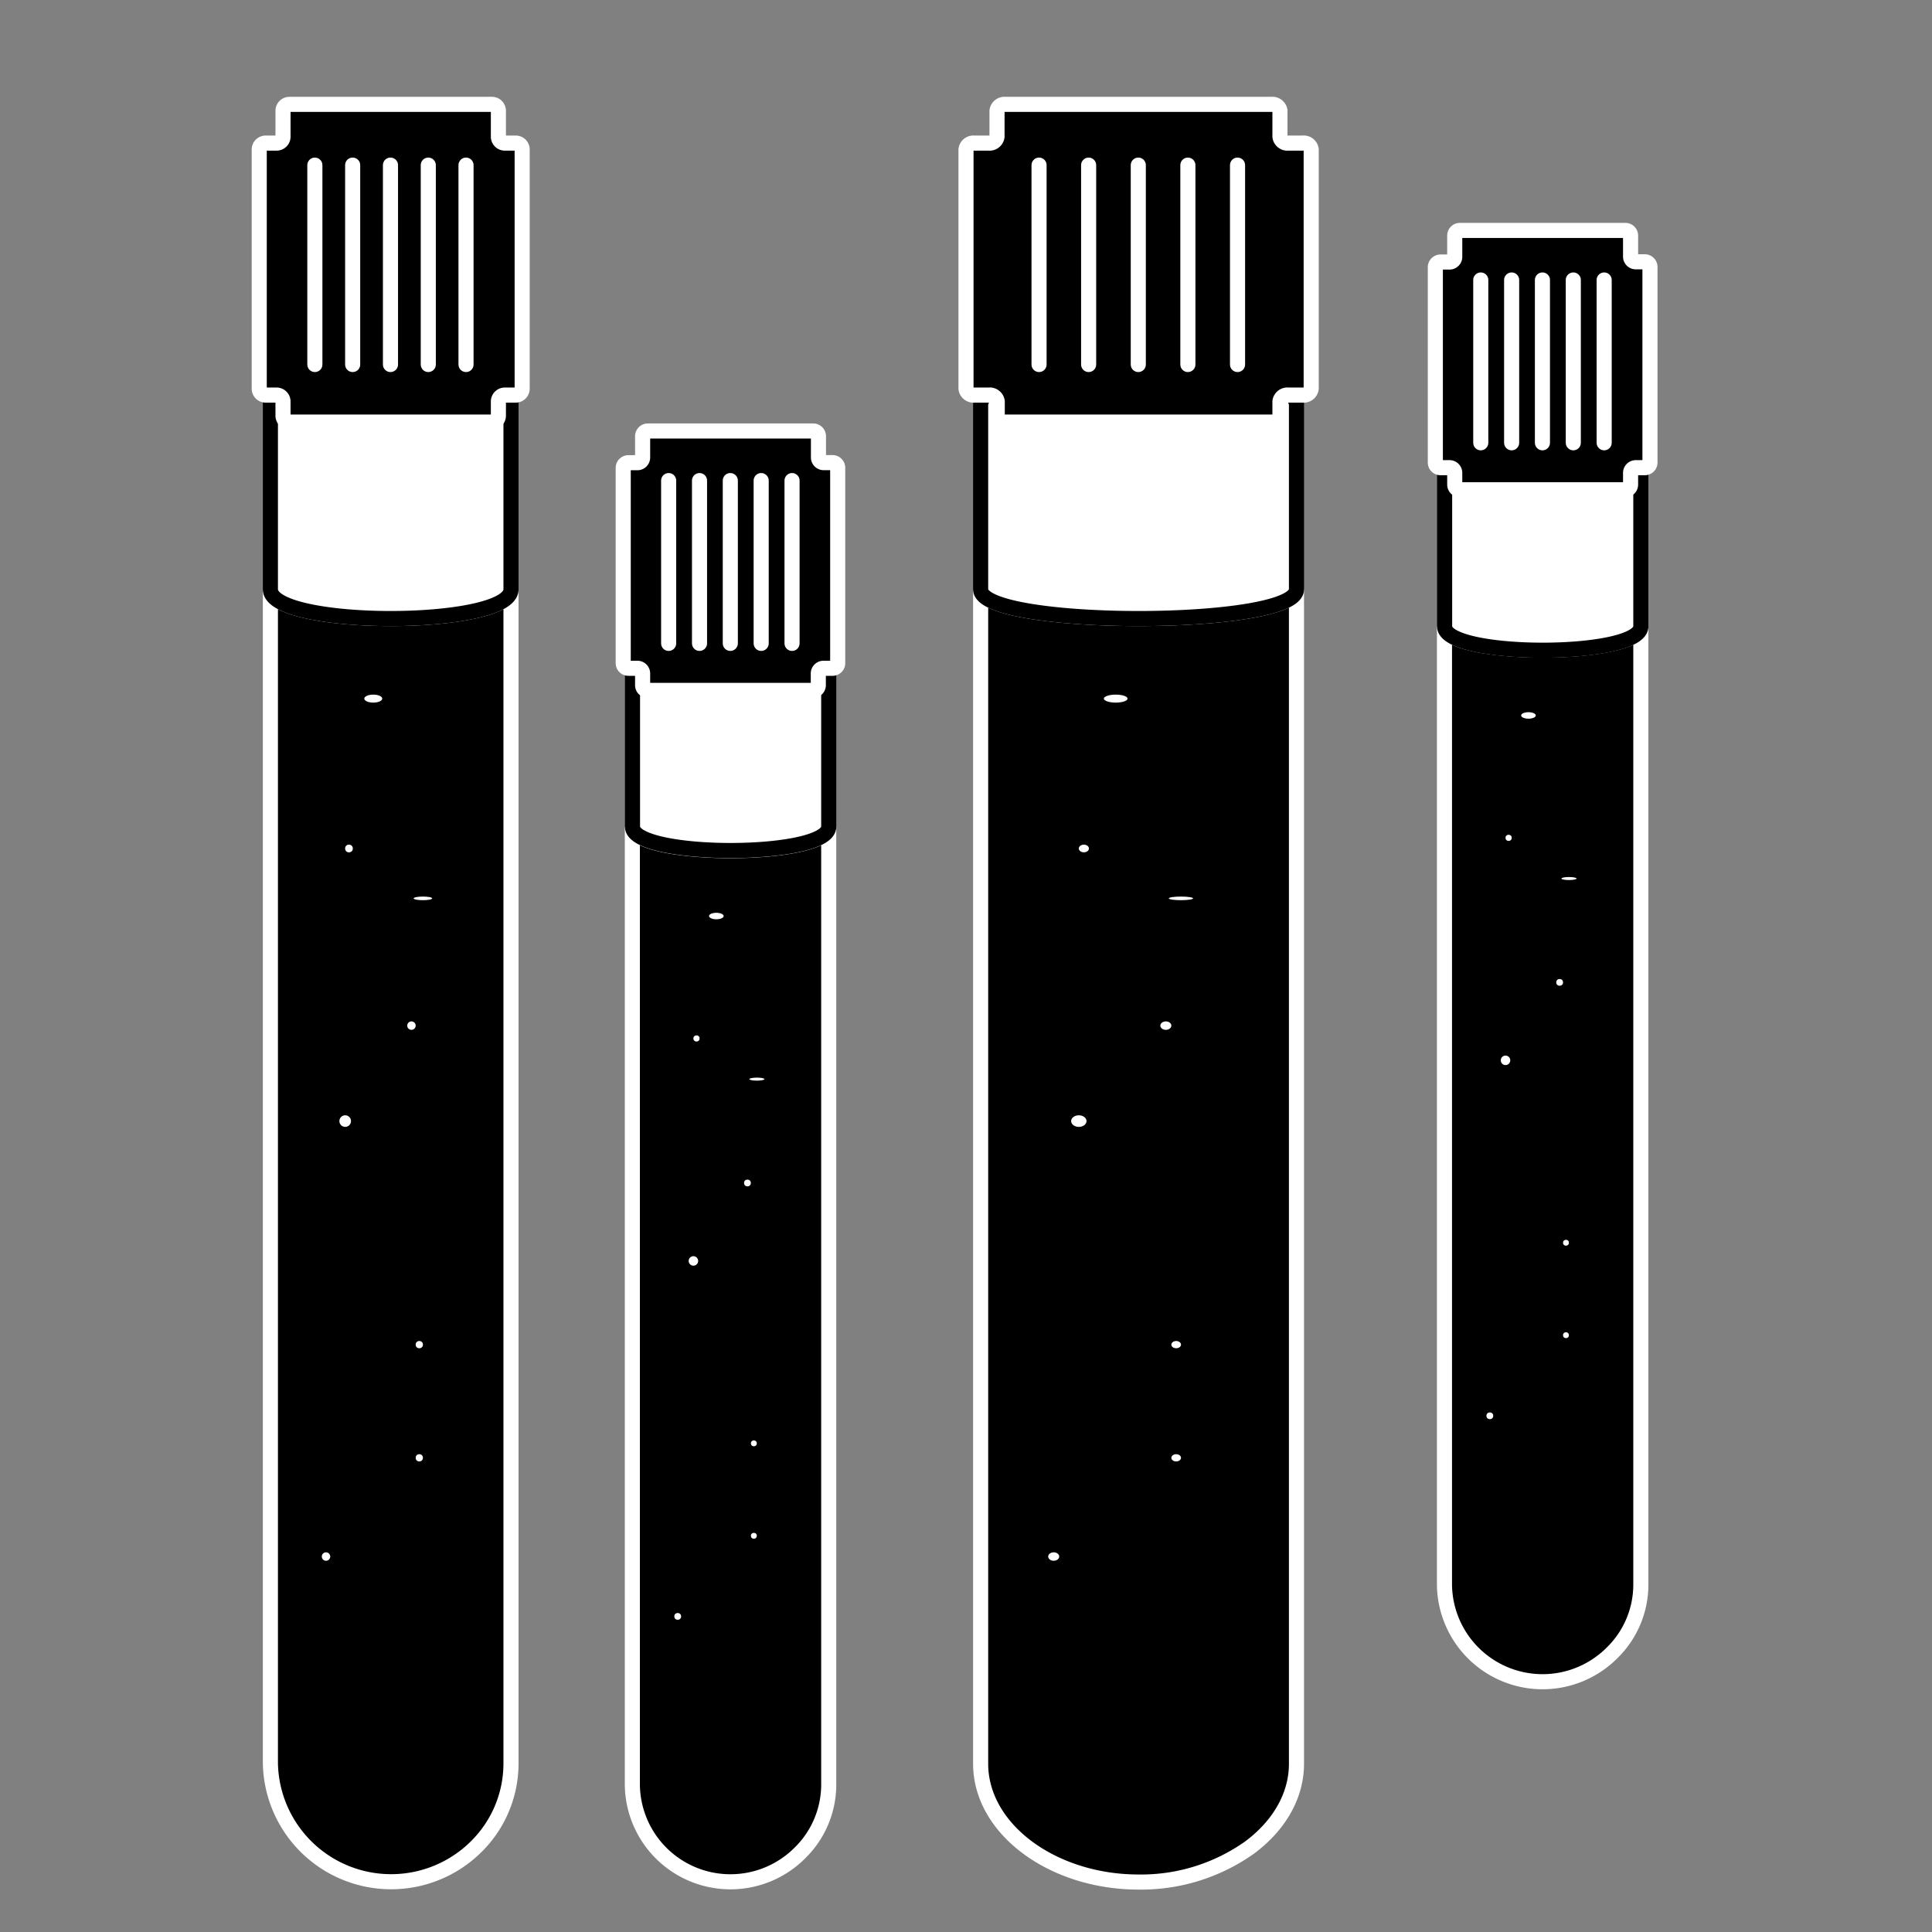 <svg xmlns="http://www.w3.org/2000/svg" viewBox="0 0 256 256"><rect x="0" y="0" width="256" height="256" fill="#808080" stroke="none"/><defs><style>.cls-1,.cls-3{stroke:#fff;}.cls-1,.cls-2{stroke-miterlimit:10;}.cls-1,.cls-2,.cls-3{stroke-width:2px;}.cls-2,.cls-4{fill:#fff;}.cls-2{stroke:#000;}.cls-3{fill:none;stroke-linecap:round;stroke-linejoin:round;}</style></defs><g id="oils"><path class="cls-1" d="M67.71,78.09V233.7A15.5,15.5,0,0,1,63,244.79,16,16,0,0,1,35.83,233.7V78.09C35.83,83.25,67.71,83.25,67.71,78.09Z"/><path class="cls-2" d="M67.71,53.56V78.09c0,5.16-31.88,5.16-31.88,0V53.56a1.89,1.89,0,0,1,1.89-1.89h28.1A1.89,1.89,0,0,1,67.71,53.56Z"/><path class="cls-1" d="M69.19,19.8V51.5a.85.85,0,0,1-.85.85H66.88a.85.85,0,0,0-.84.84v1.89a.85.85,0,0,1-.85.85H38.34a.85.85,0,0,1-.84-.85V53.19a.85.85,0,0,0-.85-.84H35.19a.85.85,0,0,1-.84-.85V19.8a.85.85,0,0,1,.84-.84h1.46a.85.85,0,0,0,.85-.85V14.67a.85.85,0,0,1,.84-.84H65.19a.85.85,0,0,1,.85.84v3.44a.85.85,0,0,0,.84.85h1.46A.85.85,0,0,1,69.19,19.8Z"/><line class="cls-3" x1="51.74" y1="21.88" x2="51.74" y2="48.3"/><line class="cls-3" x1="41.72" y1="21.88" x2="41.72" y2="48.3"/><line class="cls-3" x1="56.75" y1="21.88" x2="56.75" y2="48.3"/><line class="cls-3" x1="46.73" y1="21.88" x2="46.73" y2="48.3"/><line class="cls-3" x1="61.75" y1="21.88" x2="61.75" y2="48.3"/><ellipse class="cls-4" cx="49.46" cy="92.57" rx="1.19" ry="0.53"/><ellipse class="cls-4" cx="56.04" cy="119.04" rx="1.23" ry="0.24"/><circle class="cls-4" cx="45.74" cy="148.55" r="0.77"/><circle class="cls-4" cx="54.52" cy="135.9" r="0.56"/><circle class="cls-4" cx="46.24" cy="112.43" r="0.51"/><circle class="cls-4" cx="55.56" cy="178.17" r="0.48"/><circle class="cls-4" cx="43.2" cy="206.25" r="0.56"/><circle class="cls-4" cx="55.56" cy="193.17" r="0.48"/><path class="cls-1" d="M171.79,78.09V233.7c0,4.33-2.38,8.25-6.19,11.09a24.85,24.85,0,0,1-14.73,4.59c-11.37,0-20.93-7-20.93-15.68V78.09C129.94,83.25,171.79,83.25,171.79,78.09Z"/><path class="cls-2" d="M171.79,53.56V78.09c0,5.16-41.85,5.16-41.85,0V53.56a2.26,2.26,0,0,1,2.48-1.89h36.89A2.24,2.24,0,0,1,171.79,53.56Z"/><path class="cls-1" d="M173.74,19.8V51.5a1,1,0,0,1-1.11.85h-1.92a1,1,0,0,0-1.11.84v1.89a1,1,0,0,1-1.1.85H133.24a1,1,0,0,1-1.1-.85V53.19a1,1,0,0,0-1.11-.84h-1.92A1,1,0,0,1,128,51.5V19.8a1,1,0,0,1,1.11-.84H131a1,1,0,0,0,1.11-.85V14.67a1,1,0,0,1,1.1-.84H168.5a1,1,0,0,1,1.1.84v3.44a1,1,0,0,0,1.11.85h1.92A1,1,0,0,1,173.74,19.8Z"/><line class="cls-3" x1="150.83" y1="21.88" x2="150.83" y2="48.3"/><line class="cls-3" x1="137.68" y1="21.88" x2="137.68" y2="48.3"/><line class="cls-3" x1="157.4" y1="21.88" x2="157.4" y2="48.3"/><line class="cls-3" x1="144.25" y1="21.88" x2="144.25" y2="48.3"/><line class="cls-3" x1="163.98" y1="21.88" x2="163.98" y2="48.3"/><ellipse class="cls-4" cx="147.84" cy="92.57" rx="1.57" ry="0.53"/><ellipse class="cls-4" cx="156.48" cy="119.04" rx="1.61" ry="0.24"/><ellipse class="cls-4" cx="142.95" cy="148.55" rx="1.02" ry="0.77"/><ellipse class="cls-4" cx="154.48" cy="135.9" rx="0.73" ry="0.56"/><ellipse class="cls-4" cx="143.62" cy="112.43" rx="0.67" ry="0.51"/><ellipse class="cls-4" cx="155.85" cy="178.17" rx="0.64" ry="0.48"/><ellipse class="cls-4" cx="139.62" cy="206.25" rx="0.73" ry="0.56"/><ellipse class="cls-4" cx="155.85" cy="193.17" rx="0.64" ry="0.48"/><path class="cls-1" d="M109.81,109.56v127a12.68,12.68,0,0,1-3.85,9,13,13,0,0,1-22.17-9v-127C83.79,113.77,109.81,113.77,109.81,109.56Z"/><path class="cls-2" d="M109.81,89.54v20c0,4.21-26,4.21-26,0v-20A1.54,1.54,0,0,1,85.33,88h22.94A1.54,1.54,0,0,1,109.81,89.54Z"/><path class="cls-1" d="M111,62V87.87a.68.68,0,0,1-.69.68h-1.19a.69.69,0,0,0-.69.69v1.55a.69.69,0,0,1-.69.69H85.84a.69.69,0,0,1-.69-.69V89.24a.69.69,0,0,0-.69-.69H83.27a.68.68,0,0,1-.69-.68V62a.69.69,0,0,1,.69-.69h1.19a.69.69,0,0,0,.69-.69V57.8a.69.69,0,0,1,.69-.69h21.92a.69.69,0,0,1,.69.69v2.81a.69.69,0,0,0,.69.69h1.19A.69.69,0,0,1,111,62Z"/><line class="cls-3" x1="96.77" y1="63.68" x2="96.77" y2="85.25"/><line class="cls-3" x1="88.6" y1="63.68" x2="88.6" y2="85.25"/><line class="cls-3" x1="100.86" y1="63.68" x2="100.86" y2="85.25"/><line class="cls-3" x1="92.69" y1="63.68" x2="92.69" y2="85.25"/><line class="cls-3" x1="104.95" y1="63.68" x2="104.95" y2="85.25"/><ellipse class="cls-4" cx="94.92" cy="121.38" rx="0.97" ry="0.43"/><ellipse class="cls-4" cx="100.29" cy="142.99" rx="1" ry="0.2"/><circle class="cls-4" cx="91.88" cy="167.08" r="0.63"/><circle class="cls-4" cx="99.04" cy="156.75" r="0.45"/><circle class="cls-4" cx="92.29" cy="137.6" r="0.41"/><circle class="cls-4" cx="99.89" cy="191.25" r="0.39"/><circle class="cls-4" cx="89.8" cy="214.18" r="0.45"/><circle class="cls-4" cx="99.89" cy="203.5" r="0.39"/><path class="cls-1" d="M217.42,83V210a12.64,12.64,0,0,1-3.85,9.05A13,13,0,0,1,191.4,210V83C191.4,87.19,217.42,87.19,217.42,83Z"/><path class="cls-2" d="M217.42,63V83c0,4.21-26,4.21-26,0V63a1.54,1.54,0,0,1,1.54-1.54h22.94A1.54,1.54,0,0,1,217.42,63Z"/><path class="cls-1" d="M218.63,35.41V61.29a.68.68,0,0,1-.69.68h-1.19a.69.69,0,0,0-.69.69v1.55a.69.69,0,0,1-.69.69H193.45a.69.69,0,0,1-.69-.69V62.66a.69.69,0,0,0-.69-.69h-1.19a.68.68,0,0,1-.69-.68V35.41a.69.69,0,0,1,.69-.69h1.19a.69.69,0,0,0,.69-.69V31.22a.69.69,0,0,1,.69-.69h21.92a.69.69,0,0,1,.69.69V34a.69.69,0,0,0,.69.69h1.19A.69.69,0,0,1,218.63,35.41Z"/><line class="cls-3" x1="204.38" y1="37.1" x2="204.38" y2="58.67"/><line class="cls-3" x1="196.21" y1="37.1" x2="196.21" y2="58.67"/><line class="cls-3" x1="208.47" y1="37.1" x2="208.47" y2="58.67"/><line class="cls-3" x1="200.3" y1="37.1" x2="200.3" y2="58.67"/><line class="cls-3" x1="212.56" y1="37.1" x2="212.56" y2="58.67"/><ellipse class="cls-4" cx="202.53" cy="94.8" rx="0.97" ry="0.43"/><ellipse class="cls-4" cx="207.9" cy="116.41" rx="1" ry="0.2"/><circle class="cls-4" cx="199.49" cy="140.5" r="0.63"/><circle class="cls-4" cx="206.66" cy="130.17" r="0.45"/><circle class="cls-4" cx="199.9" cy="111.02" r="0.41"/><circle class="cls-4" cx="207.5" cy="164.67" r="0.39"/><circle class="cls-4" cx="197.41" cy="187.6" r="0.45"/><circle class="cls-4" cx="207.5" cy="176.92" r="0.39"/></g></svg>